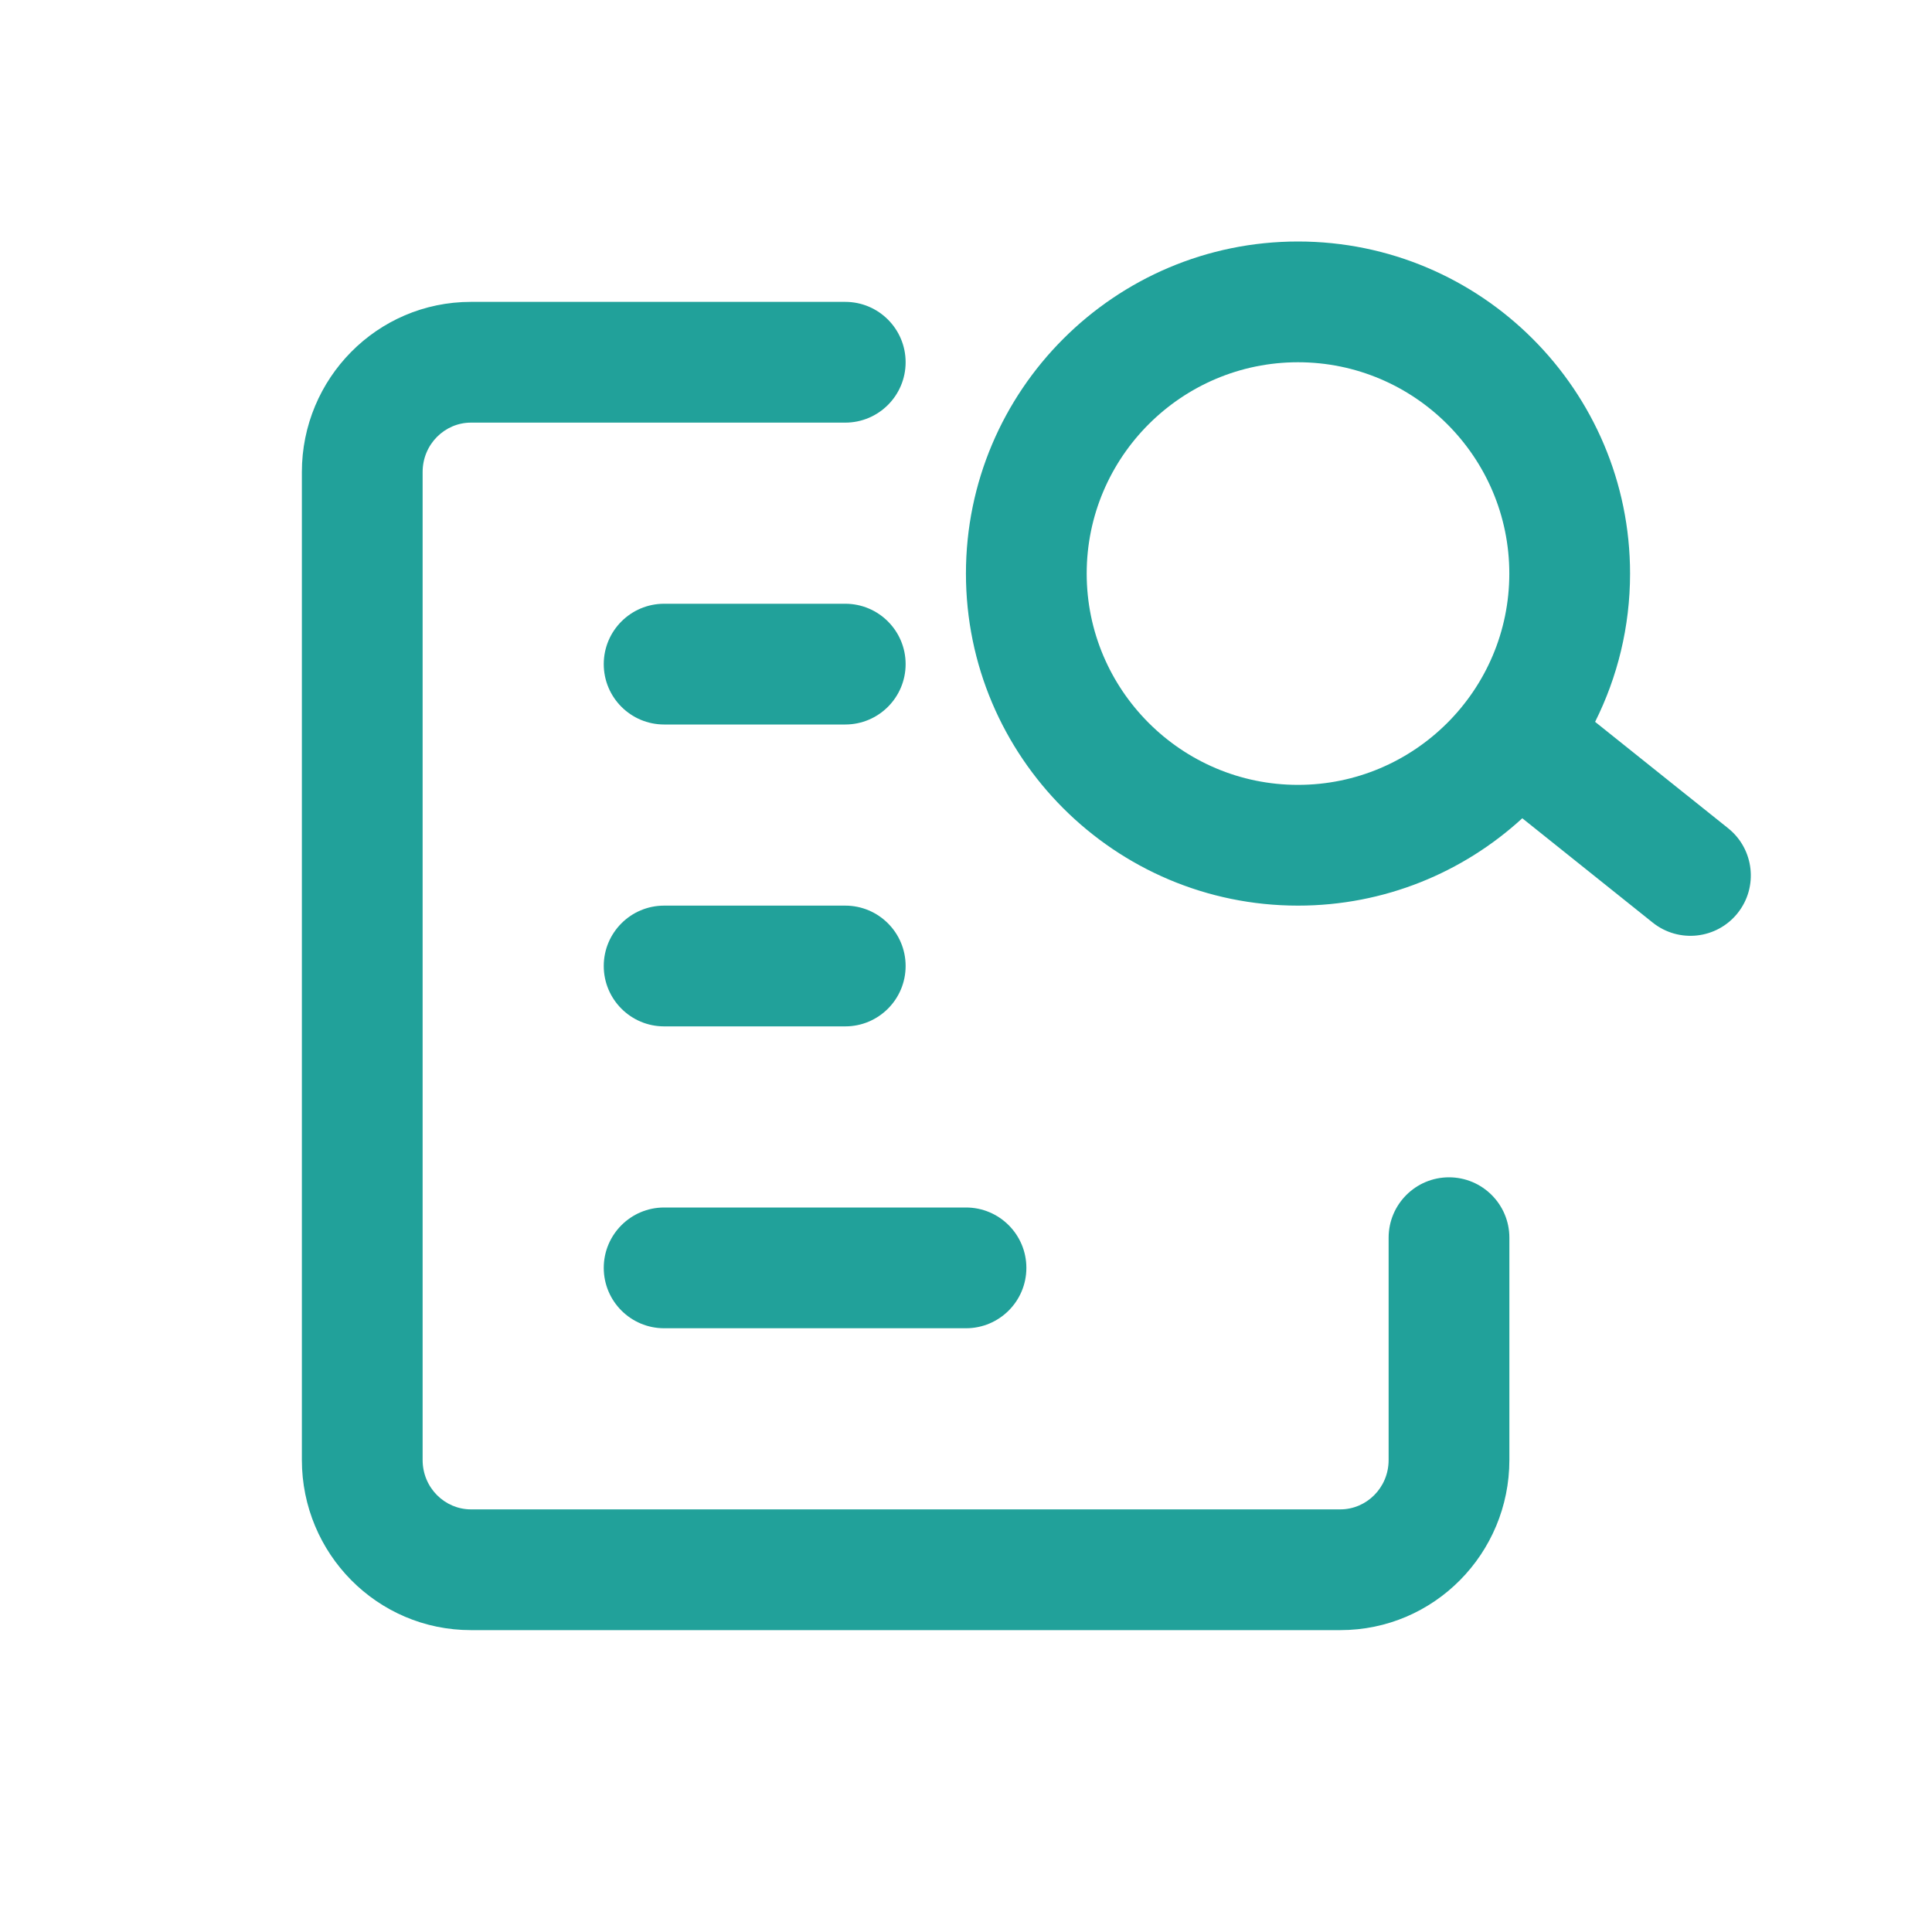 <svg width="32" height="32" viewBox="0 0 32 32" fill="none" xmlns="http://www.w3.org/2000/svg">
<path d="M7 7.818C7 7.357 7.368 7 7.8 7H14C14.552 7 15 6.552 15 6C15 5.448 14.552 5 14 5H7.8C6.244 5 5 6.271 5 7.818V24.182C5 25.729 6.244 27 7.8 27H22.2C23.756 27 25 25.729 25 24.182V20.5C25 19.948 24.552 19.5 24 19.5C23.448 19.5 23 19.948 23 20.5V24.182C23 24.643 22.632 25 22.2 25H7.8C7.368 25 7 24.643 7 24.182V7.818Z" fill="#21A19A"/>
<path d="M11 10C10.448 10 10 10.448 10 11C10 11.552 10.448 12 11 12H14C14.552 12 15 11.552 15 11C15 10.448 14.552 10 14 10H11Z" fill="#21A19A"/>
<path d="M10 16C10 15.448 10.448 15 11 15H14C14.552 15 15 15.448 15 16C15 16.552 14.552 17 14 17H11C10.448 17 10 16.552 10 16Z" fill="#21A19A"/>
<path d="M11 20C10.448 20 10 20.448 10 21C10 21.552 10.448 22 11 22H16C16.552 22 17 21.552 17 21C17 20.448 16.552 20 16 20H11Z" fill="#21A19A"/>
<path fill-rule="evenodd" clip-rule="evenodd" d="M21.499 4C18.465 4 15.999 6.466 15.999 9.5C15.999 12.534 18.465 15 21.499 15C22.93 15 24.235 14.451 25.214 13.553L27.374 15.281C27.806 15.626 28.435 15.556 28.78 15.125C29.125 14.694 29.055 14.064 28.624 13.719L26.42 11.956C26.79 11.216 26.999 10.382 26.999 9.5C26.999 6.466 24.532 4 21.499 4ZM17.999 9.5C17.999 7.571 19.57 6 21.499 6C23.428 6 24.999 7.571 24.999 9.5C24.999 11.429 23.428 13 21.499 13C19.57 13 17.999 11.429 17.999 9.5Z" fill="#21A19A"/>
</svg>
